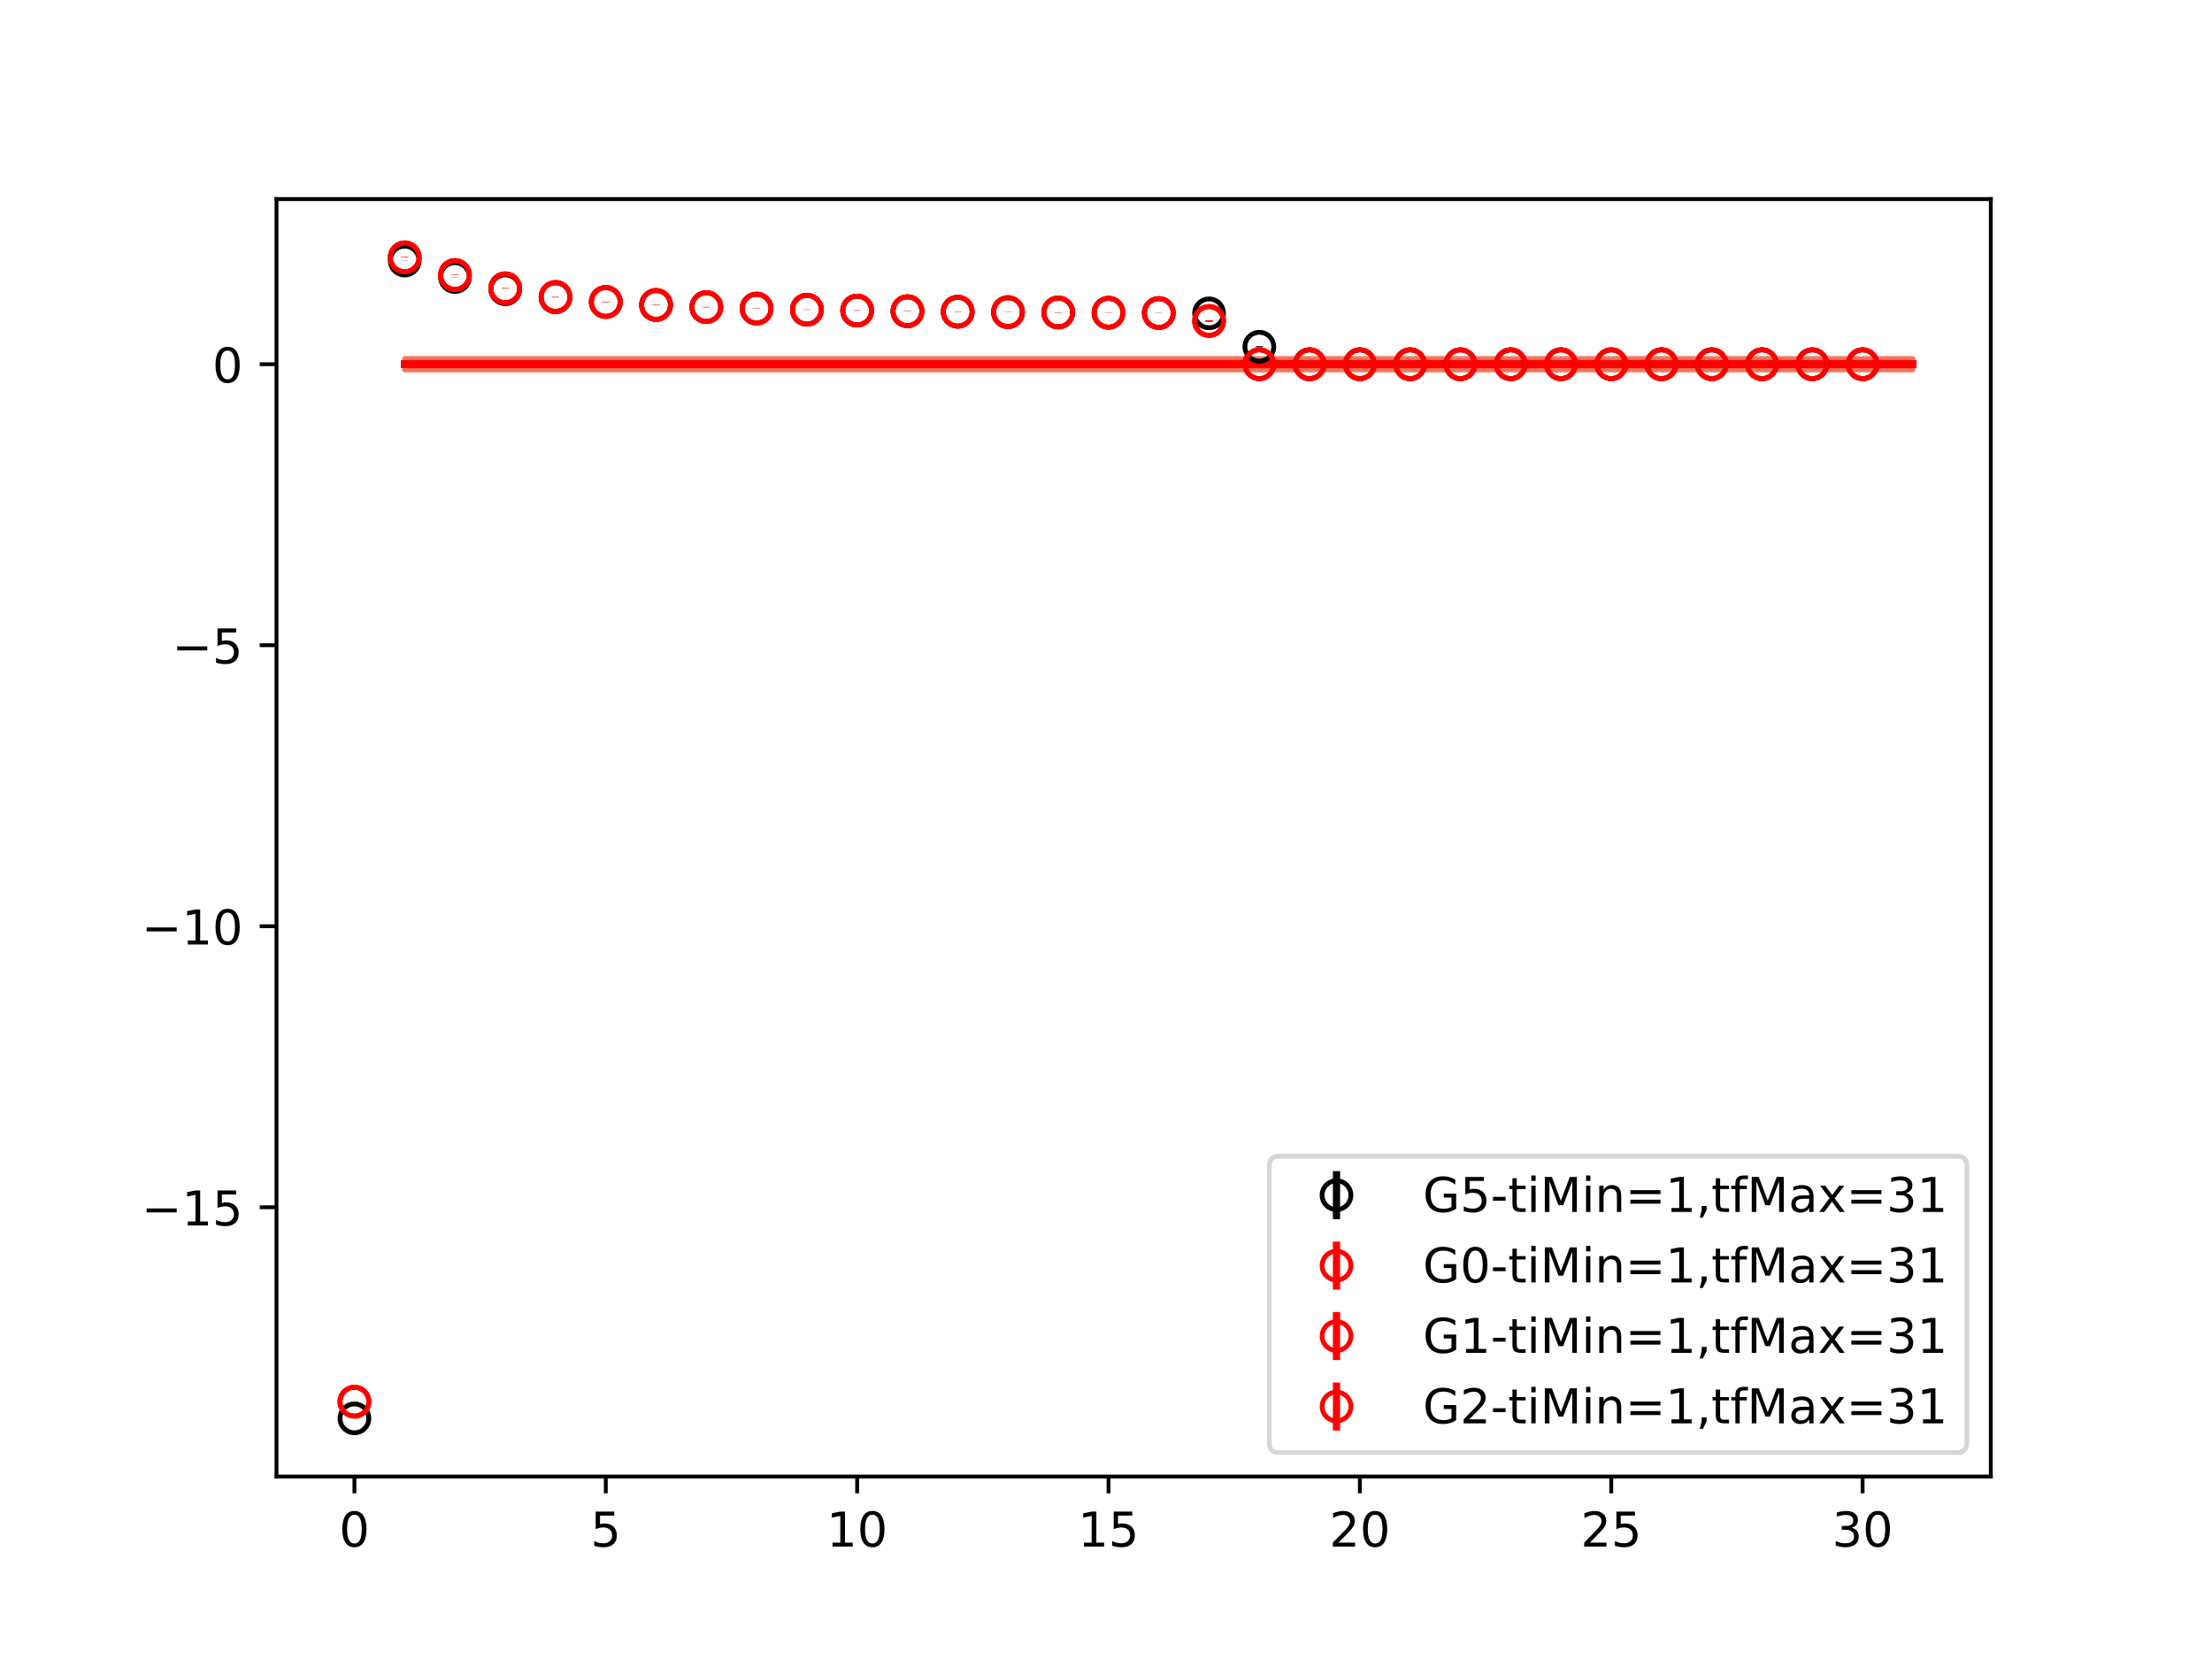 <?xml version="1.0" encoding="utf-8" standalone="no"?>
<!DOCTYPE svg PUBLIC "-//W3C//DTD SVG 1.1//EN"
  "http://www.w3.org/Graphics/SVG/1.1/DTD/svg11.dtd">
<!-- Created with matplotlib (https://matplotlib.org/) -->
<svg height="345.6pt" version="1.1" viewBox="0 0 460.8 345.6" width="460.8pt" xmlns="http://www.w3.org/2000/svg" xmlns:xlink="http://www.w3.org/1999/xlink">
 <defs>
  <style type="text/css">
*{stroke-linecap:butt;stroke-linejoin:round;}
  </style>
 </defs>
 <g id="figure_1">
  <g id="patch_1">
   <path d="M 0 345.6 
L 460.8 345.6 
L 460.8 0 
L 0 0 
z
" style="fill:#ffffff;"/>
  </g>
  <g id="axes_1">
   <g id="patch_2">
    <path d="M 57.6 307.584 
L 414.72 307.584 
L 414.72 41.472 
L 57.6 41.472 
z
" style="fill:#ffffff;"/>
   </g>
   <g id="PolyCollection_1">
    <defs>
     <path d="M 84.305 -270.898 
L 84.305 -268.556 
L 94.778 -268.556 
L 105.251 -268.556 
L 115.724 -268.556 
L 126.196 -268.556 
L 136.669 -268.556 
L 147.142 -268.556 
L 157.615 -268.556 
L 168.087 -268.556 
L 178.56 -268.556 
L 189.033 -268.556 
L 199.505 -268.556 
L 209.978 -268.556 
L 220.451 -268.556 
L 230.924 -268.556 
L 241.396 -268.556 
L 251.869 -268.556 
L 262.342 -268.556 
L 272.815 -268.556 
L 283.287 -268.556 
L 293.76 -268.556 
L 304.233 -268.556 
L 314.705 -268.556 
L 325.178 -268.556 
L 335.651 -268.556 
L 346.124 -268.556 
L 356.596 -268.556 
L 367.069 -268.556 
L 377.542 -268.556 
L 388.015 -268.556 
L 398.487 -268.556 
L 398.487 -270.898 
L 398.487 -270.898 
L 388.015 -270.898 
L 377.542 -270.898 
L 367.069 -270.898 
L 356.596 -270.898 
L 346.124 -270.898 
L 335.651 -270.898 
L 325.178 -270.898 
L 314.705 -270.898 
L 304.233 -270.898 
L 293.76 -270.898 
L 283.287 -270.898 
L 272.815 -270.898 
L 262.342 -270.898 
L 251.869 -270.898 
L 241.396 -270.898 
L 230.924 -270.898 
L 220.451 -270.898 
L 209.978 -270.898 
L 199.505 -270.898 
L 189.033 -270.898 
L 178.56 -270.898 
L 168.087 -270.898 
L 157.615 -270.898 
L 147.142 -270.898 
L 136.669 -270.898 
L 126.196 -270.898 
L 115.724 -270.898 
L 105.251 -270.898 
L 94.778 -270.898 
L 84.305 -270.898 
z
" id="m2105cffb27" style="stroke:#808080;stroke-opacity:0.4;"/>
    </defs>
    <g clip-path="url(#pfa78350a06)">
     <use style="fill:#808080;fill-opacity:0.4;stroke:#808080;stroke-opacity:0.4;" x="0" xlink:href="#m2105cffb27" y="345.6"/>
    </g>
   </g>
   <g id="PolyCollection_2">
    <defs>
     <path d="M 84.305 -270.898 
L 84.305 -268.556 
L 94.778 -268.556 
L 105.251 -268.556 
L 115.724 -268.556 
L 126.196 -268.556 
L 136.669 -268.556 
L 147.142 -268.556 
L 157.615 -268.556 
L 168.087 -268.556 
L 178.56 -268.556 
L 189.033 -268.556 
L 199.505 -268.556 
L 209.978 -268.556 
L 220.451 -268.556 
L 230.924 -268.556 
L 241.396 -268.556 
L 251.869 -268.556 
L 262.342 -268.556 
L 272.815 -268.556 
L 283.287 -268.556 
L 293.76 -268.556 
L 304.233 -268.556 
L 314.705 -268.556 
L 325.178 -268.556 
L 335.651 -268.556 
L 346.124 -268.556 
L 356.596 -268.556 
L 367.069 -268.556 
L 377.542 -268.556 
L 388.015 -268.556 
L 398.487 -268.556 
L 398.487 -270.898 
L 398.487 -270.898 
L 388.015 -270.898 
L 377.542 -270.898 
L 367.069 -270.898 
L 356.596 -270.898 
L 346.124 -270.898 
L 335.651 -270.898 
L 325.178 -270.898 
L 314.705 -270.898 
L 304.233 -270.898 
L 293.76 -270.898 
L 283.287 -270.898 
L 272.815 -270.898 
L 262.342 -270.898 
L 251.869 -270.898 
L 241.396 -270.898 
L 230.924 -270.898 
L 220.451 -270.898 
L 209.978 -270.898 
L 199.505 -270.898 
L 189.033 -270.898 
L 178.56 -270.898 
L 168.087 -270.898 
L 157.615 -270.898 
L 147.142 -270.898 
L 136.669 -270.898 
L 126.196 -270.898 
L 115.724 -270.898 
L 105.251 -270.898 
L 94.778 -270.898 
L 84.305 -270.898 
z
" id="m01cc92802b" style="stroke:#ff6347;stroke-opacity:0.4;"/>
    </defs>
    <g clip-path="url(#pfa78350a06)">
     <use style="fill:#ff6347;fill-opacity:0.4;stroke:#ff6347;stroke-opacity:0.4;" x="0" xlink:href="#m01cc92802b" y="345.6"/>
    </g>
   </g>
   <g id="PolyCollection_3">
    <g clip-path="url(#pfa78350a06)">
     <use style="fill:#ff6347;fill-opacity:0.4;stroke:#ff6347;stroke-opacity:0.4;" x="0" xlink:href="#m01cc92802b" y="345.6"/>
    </g>
   </g>
   <g id="PolyCollection_4">
    <g clip-path="url(#pfa78350a06)">
     <use style="fill:#ff6347;fill-opacity:0.4;stroke:#ff6347;stroke-opacity:0.4;" x="0" xlink:href="#m01cc92802b" y="345.6"/>
    </g>
   </g>
   <g id="matplotlib.axis_1">
    <g id="xtick_1">
     <g id="line2d_1">
      <defs>
       <path d="M 0 0 
L 0 3.5 
" id="m25d0d94424" style="stroke:#000000;stroke-width:0.8;"/>
      </defs>
      <g>
       <use style="stroke:#000000;stroke-width:0.8;" x="73.833" xlink:href="#m25d0d94424" y="307.584"/>
      </g>
     </g>
     <g id="text_1">
      <!-- 0 -->
      <defs>
       <path d="M 31.781 66.406 
Q 24.172 66.406 20.328 58.906 
Q 16.5 51.422 16.5 36.375 
Q 16.5 21.391 20.328 13.891 
Q 24.172 6.391 31.781 6.391 
Q 39.453 6.391 43.281 13.891 
Q 47.125 21.391 47.125 36.375 
Q 47.125 51.422 43.281 58.906 
Q 39.453 66.406 31.781 66.406 
z
M 31.781 74.219 
Q 44.047 74.219 50.516 64.516 
Q 56.984 54.828 56.984 36.375 
Q 56.984 17.969 50.516 8.266 
Q 44.047 -1.422 31.781 -1.422 
Q 19.531 -1.422 13.062 8.266 
Q 6.594 17.969 6.594 36.375 
Q 6.594 54.828 13.062 64.516 
Q 19.531 74.219 31.781 74.219 
z
" id="DejaVuSans-48"/>
      </defs>
      <g transform="translate(70.651 322.182)scale(0.1 -0.1)">
       <use xlink:href="#DejaVuSans-48"/>
      </g>
     </g>
    </g>
    <g id="xtick_2">
     <g id="line2d_2">
      <g>
       <use style="stroke:#000000;stroke-width:0.8;" x="126.196" xlink:href="#m25d0d94424" y="307.584"/>
      </g>
     </g>
     <g id="text_2">
      <!-- 5 -->
      <defs>
       <path d="M 10.797 72.906 
L 49.516 72.906 
L 49.516 64.594 
L 19.828 64.594 
L 19.828 46.734 
Q 21.969 47.469 24.109 47.828 
Q 26.266 48.188 28.422 48.188 
Q 40.625 48.188 47.75 41.5 
Q 54.891 34.812 54.891 23.391 
Q 54.891 11.625 47.562 5.094 
Q 40.234 -1.422 26.906 -1.422 
Q 22.312 -1.422 17.547 -0.641 
Q 12.797 0.141 7.719 1.703 
L 7.719 11.625 
Q 12.109 9.234 16.797 8.062 
Q 21.484 6.891 26.703 6.891 
Q 35.156 6.891 40.078 11.328 
Q 45.016 15.766 45.016 23.391 
Q 45.016 31 40.078 35.438 
Q 35.156 39.891 26.703 39.891 
Q 22.75 39.891 18.812 39.016 
Q 14.891 38.141 10.797 36.281 
z
" id="DejaVuSans-53"/>
      </defs>
      <g transform="translate(123.015 322.182)scale(0.1 -0.1)">
       <use xlink:href="#DejaVuSans-53"/>
      </g>
     </g>
    </g>
    <g id="xtick_3">
     <g id="line2d_3">
      <g>
       <use style="stroke:#000000;stroke-width:0.8;" x="178.56" xlink:href="#m25d0d94424" y="307.584"/>
      </g>
     </g>
     <g id="text_3">
      <!-- 10 -->
      <defs>
       <path d="M 12.406 8.297 
L 28.516 8.297 
L 28.516 63.922 
L 10.984 60.406 
L 10.984 69.391 
L 28.422 72.906 
L 38.281 72.906 
L 38.281 8.297 
L 54.391 8.297 
L 54.391 0 
L 12.406 0 
z
" id="DejaVuSans-49"/>
      </defs>
      <g transform="translate(172.197 322.182)scale(0.1 -0.1)">
       <use xlink:href="#DejaVuSans-49"/>
       <use x="63.623" xlink:href="#DejaVuSans-48"/>
      </g>
     </g>
    </g>
    <g id="xtick_4">
     <g id="line2d_4">
      <g>
       <use style="stroke:#000000;stroke-width:0.8;" x="230.924" xlink:href="#m25d0d94424" y="307.584"/>
      </g>
     </g>
     <g id="text_4">
      <!-- 15 -->
      <g transform="translate(224.561 322.182)scale(0.1 -0.1)">
       <use xlink:href="#DejaVuSans-49"/>
       <use x="63.623" xlink:href="#DejaVuSans-53"/>
      </g>
     </g>
    </g>
    <g id="xtick_5">
     <g id="line2d_5">
      <g>
       <use style="stroke:#000000;stroke-width:0.8;" x="283.287" xlink:href="#m25d0d94424" y="307.584"/>
      </g>
     </g>
     <g id="text_5">
      <!-- 20 -->
      <defs>
       <path d="M 19.188 8.297 
L 53.609 8.297 
L 53.609 0 
L 7.328 0 
L 7.328 8.297 
Q 12.938 14.109 22.625 23.891 
Q 32.328 33.688 34.812 36.531 
Q 39.547 41.844 41.422 45.531 
Q 43.312 49.219 43.312 52.781 
Q 43.312 58.594 39.234 62.25 
Q 35.156 65.922 28.609 65.922 
Q 23.969 65.922 18.812 64.312 
Q 13.672 62.703 7.812 59.422 
L 7.812 69.391 
Q 13.766 71.781 18.938 73 
Q 24.125 74.219 28.422 74.219 
Q 39.75 74.219 46.484 68.547 
Q 53.219 62.891 53.219 53.422 
Q 53.219 48.922 51.531 44.891 
Q 49.859 40.875 45.406 35.406 
Q 44.188 33.984 37.641 27.219 
Q 31.109 20.453 19.188 8.297 
z
" id="DejaVuSans-50"/>
      </defs>
      <g transform="translate(276.925 322.182)scale(0.1 -0.1)">
       <use xlink:href="#DejaVuSans-50"/>
       <use x="63.623" xlink:href="#DejaVuSans-48"/>
      </g>
     </g>
    </g>
    <g id="xtick_6">
     <g id="line2d_6">
      <g>
       <use style="stroke:#000000;stroke-width:0.8;" x="335.651" xlink:href="#m25d0d94424" y="307.584"/>
      </g>
     </g>
     <g id="text_6">
      <!-- 25 -->
      <g transform="translate(329.288 322.182)scale(0.1 -0.1)">
       <use xlink:href="#DejaVuSans-50"/>
       <use x="63.623" xlink:href="#DejaVuSans-53"/>
      </g>
     </g>
    </g>
    <g id="xtick_7">
     <g id="line2d_7">
      <g>
       <use style="stroke:#000000;stroke-width:0.8;" x="388.015" xlink:href="#m25d0d94424" y="307.584"/>
      </g>
     </g>
     <g id="text_7">
      <!-- 30 -->
      <defs>
       <path d="M 40.578 39.312 
Q 47.656 37.797 51.625 33 
Q 55.609 28.219 55.609 21.188 
Q 55.609 10.406 48.188 4.484 
Q 40.766 -1.422 27.094 -1.422 
Q 22.516 -1.422 17.656 -0.516 
Q 12.797 0.391 7.625 2.203 
L 7.625 11.719 
Q 11.719 9.328 16.594 8.109 
Q 21.484 6.891 26.812 6.891 
Q 36.078 6.891 40.938 10.547 
Q 45.797 14.203 45.797 21.188 
Q 45.797 27.641 41.281 31.266 
Q 36.766 34.906 28.719 34.906 
L 20.219 34.906 
L 20.219 43.016 
L 29.109 43.016 
Q 36.375 43.016 40.234 45.922 
Q 44.094 48.828 44.094 54.297 
Q 44.094 59.906 40.109 62.906 
Q 36.141 65.922 28.719 65.922 
Q 24.656 65.922 20.016 65.031 
Q 15.375 64.156 9.812 62.312 
L 9.812 71.094 
Q 15.438 72.656 20.344 73.438 
Q 25.25 74.219 29.594 74.219 
Q 40.828 74.219 47.359 69.109 
Q 53.906 64.016 53.906 55.328 
Q 53.906 49.266 50.438 45.094 
Q 46.969 40.922 40.578 39.312 
z
" id="DejaVuSans-51"/>
      </defs>
      <g transform="translate(381.652 322.182)scale(0.1 -0.1)">
       <use xlink:href="#DejaVuSans-51"/>
       <use x="63.623" xlink:href="#DejaVuSans-48"/>
      </g>
     </g>
    </g>
   </g>
   <g id="matplotlib.axis_2">
    <g id="ytick_1">
     <g id="line2d_8">
      <defs>
       <path d="M 0 0 
L -3.5 0 
" id="m83be16175c" style="stroke:#000000;stroke-width:0.8;"/>
      </defs>
      <g>
       <use style="stroke:#000000;stroke-width:0.8;" x="57.6" xlink:href="#m83be16175c" y="251.488"/>
      </g>
     </g>
     <g id="text_8">
      <!-- −15 -->
      <defs>
       <path d="M 10.594 35.5 
L 73.188 35.5 
L 73.188 27.203 
L 10.594 27.203 
z
" id="DejaVuSans-8722"/>
      </defs>
      <g transform="translate(29.495 255.287)scale(0.1 -0.1)">
       <use xlink:href="#DejaVuSans-8722"/>
       <use x="83.789" xlink:href="#DejaVuSans-49"/>
       <use x="147.412" xlink:href="#DejaVuSans-53"/>
      </g>
     </g>
    </g>
    <g id="ytick_2">
     <g id="line2d_9">
      <g>
       <use style="stroke:#000000;stroke-width:0.8;" x="57.6" xlink:href="#m83be16175c" y="192.95"/>
      </g>
     </g>
     <g id="text_9">
      <!-- −10 -->
      <g transform="translate(29.495 196.749)scale(0.1 -0.1)">
       <use xlink:href="#DejaVuSans-8722"/>
       <use x="83.789" xlink:href="#DejaVuSans-49"/>
       <use x="147.412" xlink:href="#DejaVuSans-48"/>
      </g>
     </g>
    </g>
    <g id="ytick_3">
     <g id="line2d_10">
      <g>
       <use style="stroke:#000000;stroke-width:0.8;" x="57.6" xlink:href="#m83be16175c" y="134.411"/>
      </g>
     </g>
     <g id="text_10">
      <!-- −5 -->
      <g transform="translate(35.858 138.21)scale(0.1 -0.1)">
       <use xlink:href="#DejaVuSans-8722"/>
       <use x="83.789" xlink:href="#DejaVuSans-53"/>
      </g>
     </g>
    </g>
    <g id="ytick_4">
     <g id="line2d_11">
      <g>
       <use style="stroke:#000000;stroke-width:0.8;" x="57.6" xlink:href="#m83be16175c" y="75.873"/>
      </g>
     </g>
     <g id="text_11">
      <!-- 0 -->
      <g transform="translate(44.237 79.672)scale(0.1 -0.1)">
       <use xlink:href="#DejaVuSans-48"/>
      </g>
     </g>
    </g>
   </g>
   <g id="LineCollection_1">
    <path clip-path="url(#pfa78350a06)" d="M 73.833 295.488 
L 73.833 295.459 
" style="fill:none;stroke:#000000;stroke-width:1.5;"/>
    <path clip-path="url(#pfa78350a06)" d="M 84.305 54.304 
L 84.305 54.261 
" style="fill:none;stroke:#000000;stroke-width:1.5;"/>
    <path clip-path="url(#pfa78350a06)" d="M 94.778 57.732 
L 94.778 57.693 
" style="fill:none;stroke:#000000;stroke-width:1.5;"/>
    <path clip-path="url(#pfa78350a06)" d="M 105.251 60.278 
L 105.251 60.244 
" style="fill:none;stroke:#000000;stroke-width:1.5;"/>
    <path clip-path="url(#pfa78350a06)" d="M 115.724 61.955 
L 115.724 61.924 
" style="fill:none;stroke:#000000;stroke-width:1.5;"/>
    <path clip-path="url(#pfa78350a06)" d="M 126.196 62.947 
L 126.196 62.919 
" style="fill:none;stroke:#000000;stroke-width:1.5;"/>
    <path clip-path="url(#pfa78350a06)" d="M 136.669 63.562 
L 136.669 63.535 
" style="fill:none;stroke:#000000;stroke-width:1.5;"/>
    <path clip-path="url(#pfa78350a06)" d="M 147.142 64.006 
L 147.142 63.979 
" style="fill:none;stroke:#000000;stroke-width:1.5;"/>
    <path clip-path="url(#pfa78350a06)" d="M 157.615 64.317 
L 157.615 64.295 
" style="fill:none;stroke:#000000;stroke-width:1.5;"/>
    <path clip-path="url(#pfa78350a06)" d="M 168.087 64.546 
L 168.087 64.527 
" style="fill:none;stroke:#000000;stroke-width:1.5;"/>
    <path clip-path="url(#pfa78350a06)" d="M 178.56 64.727 
L 178.56 64.707 
" style="fill:none;stroke:#000000;stroke-width:1.5;"/>
    <path clip-path="url(#pfa78350a06)" d="M 189.033 64.865 
L 189.033 64.845 
" style="fill:none;stroke:#000000;stroke-width:1.5;"/>
    <path clip-path="url(#pfa78350a06)" d="M 199.505 64.965 
L 199.505 64.945 
" style="fill:none;stroke:#000000;stroke-width:1.5;"/>
    <path clip-path="url(#pfa78350a06)" d="M 209.978 65.051 
L 209.978 65.032 
" style="fill:none;stroke:#000000;stroke-width:1.5;"/>
    <path clip-path="url(#pfa78350a06)" d="M 220.451 65.126 
L 220.451 65.107 
" style="fill:none;stroke:#000000;stroke-width:1.5;"/>
    <path clip-path="url(#pfa78350a06)" d="M 230.924 65.18 
L 230.924 65.163 
" style="fill:none;stroke:#000000;stroke-width:1.5;"/>
    <path clip-path="url(#pfa78350a06)" d="M 241.396 65.24 
L 241.396 65.223 
" style="fill:none;stroke:#000000;stroke-width:1.5;"/>
    <path clip-path="url(#pfa78350a06)" d="M 251.869 65.287 
L 251.869 65.269 
" style="fill:none;stroke:#000000;stroke-width:1.5;"/>
    <path clip-path="url(#pfa78350a06)" d="M 262.342 72.337 
L 262.342 72.123 
" style="fill:none;stroke:#000000;stroke-width:1.5;"/>
    <path clip-path="url(#pfa78350a06)" d="M 272.815 75.873 
L 272.815 75.873 
" style="fill:none;stroke:#000000;stroke-width:1.5;"/>
    <path clip-path="url(#pfa78350a06)" d="M 283.287 75.873 
L 283.287 75.873 
" style="fill:none;stroke:#000000;stroke-width:1.5;"/>
    <path clip-path="url(#pfa78350a06)" d="M 293.76 75.873 
L 293.76 75.873 
" style="fill:none;stroke:#000000;stroke-width:1.5;"/>
    <path clip-path="url(#pfa78350a06)" d="M 304.233 75.873 
L 304.233 75.873 
" style="fill:none;stroke:#000000;stroke-width:1.5;"/>
    <path clip-path="url(#pfa78350a06)" d="M 314.705 75.873 
L 314.705 75.873 
" style="fill:none;stroke:#000000;stroke-width:1.5;"/>
    <path clip-path="url(#pfa78350a06)" d="M 325.178 75.873 
L 325.178 75.873 
" style="fill:none;stroke:#000000;stroke-width:1.5;"/>
    <path clip-path="url(#pfa78350a06)" d="M 335.651 75.873 
L 335.651 75.873 
" style="fill:none;stroke:#000000;stroke-width:1.5;"/>
    <path clip-path="url(#pfa78350a06)" d="M 346.124 75.873 
L 346.124 75.873 
" style="fill:none;stroke:#000000;stroke-width:1.5;"/>
    <path clip-path="url(#pfa78350a06)" d="M 356.596 75.873 
L 356.596 75.873 
" style="fill:none;stroke:#000000;stroke-width:1.5;"/>
    <path clip-path="url(#pfa78350a06)" d="M 367.069 75.873 
L 367.069 75.873 
" style="fill:none;stroke:#000000;stroke-width:1.5;"/>
    <path clip-path="url(#pfa78350a06)" d="M 377.542 75.873 
L 377.542 75.873 
" style="fill:none;stroke:#000000;stroke-width:1.5;"/>
    <path clip-path="url(#pfa78350a06)" d="M 388.015 75.873 
L 388.015 75.873 
" style="fill:none;stroke:#000000;stroke-width:1.5;"/>
   </g>
   <g id="LineCollection_2">
    <path clip-path="url(#pfa78350a06)" d="M 73.833 292.007 
L 73.833 291.977 
" style="fill:none;stroke:#ff0000;stroke-width:1.5;"/>
    <path clip-path="url(#pfa78350a06)" d="M 84.305 53.622 
L 84.305 53.568 
" style="fill:none;stroke:#ff0000;stroke-width:1.5;"/>
    <path clip-path="url(#pfa78350a06)" d="M 94.778 57.307 
L 94.778 57.258 
" style="fill:none;stroke:#ff0000;stroke-width:1.5;"/>
    <path clip-path="url(#pfa78350a06)" d="M 105.251 60.07 
L 105.251 60.027 
" style="fill:none;stroke:#ff0000;stroke-width:1.5;"/>
    <path clip-path="url(#pfa78350a06)" d="M 115.724 61.871 
L 115.724 61.832 
" style="fill:none;stroke:#ff0000;stroke-width:1.5;"/>
    <path clip-path="url(#pfa78350a06)" d="M 126.196 62.911 
L 126.196 62.877 
" style="fill:none;stroke:#ff0000;stroke-width:1.5;"/>
    <path clip-path="url(#pfa78350a06)" d="M 136.669 63.527 
L 136.669 63.498 
" style="fill:none;stroke:#ff0000;stroke-width:1.5;"/>
    <path clip-path="url(#pfa78350a06)" d="M 147.142 63.982 
L 147.142 63.95 
" style="fill:none;stroke:#ff0000;stroke-width:1.5;"/>
    <path clip-path="url(#pfa78350a06)" d="M 157.615 64.291 
L 157.615 64.267 
" style="fill:none;stroke:#ff0000;stroke-width:1.5;"/>
    <path clip-path="url(#pfa78350a06)" d="M 168.087 64.517 
L 168.087 64.496 
" style="fill:none;stroke:#ff0000;stroke-width:1.5;"/>
    <path clip-path="url(#pfa78350a06)" d="M 178.56 64.697 
L 178.56 64.674 
" style="fill:none;stroke:#ff0000;stroke-width:1.5;"/>
    <path clip-path="url(#pfa78350a06)" d="M 189.033 64.839 
L 189.033 64.815 
" style="fill:none;stroke:#ff0000;stroke-width:1.5;"/>
    <path clip-path="url(#pfa78350a06)" d="M 199.505 64.936 
L 199.505 64.914 
" style="fill:none;stroke:#ff0000;stroke-width:1.5;"/>
    <path clip-path="url(#pfa78350a06)" d="M 209.978 65.021 
L 209.978 65 
" style="fill:none;stroke:#ff0000;stroke-width:1.5;"/>
    <path clip-path="url(#pfa78350a06)" d="M 220.451 65.098 
L 220.451 65.077 
" style="fill:none;stroke:#ff0000;stroke-width:1.5;"/>
    <path clip-path="url(#pfa78350a06)" d="M 230.924 65.153 
L 230.924 65.133 
" style="fill:none;stroke:#ff0000;stroke-width:1.5;"/>
    <path clip-path="url(#pfa78350a06)" d="M 241.396 65.218 
L 241.396 65.198 
" style="fill:none;stroke:#ff0000;stroke-width:1.5;"/>
    <path clip-path="url(#pfa78350a06)" d="M 251.869 67.016 
L 251.869 66.773 
" style="fill:none;stroke:#ff0000;stroke-width:1.5;"/>
    <path clip-path="url(#pfa78350a06)" d="M 262.342 75.873 
L 262.342 75.873 
" style="fill:none;stroke:#ff0000;stroke-width:1.5;"/>
    <path clip-path="url(#pfa78350a06)" d="M 272.815 75.873 
L 272.815 75.873 
" style="fill:none;stroke:#ff0000;stroke-width:1.5;"/>
    <path clip-path="url(#pfa78350a06)" d="M 283.287 75.873 
L 283.287 75.873 
" style="fill:none;stroke:#ff0000;stroke-width:1.5;"/>
    <path clip-path="url(#pfa78350a06)" d="M 293.76 75.873 
L 293.76 75.873 
" style="fill:none;stroke:#ff0000;stroke-width:1.5;"/>
    <path clip-path="url(#pfa78350a06)" d="M 304.233 75.873 
L 304.233 75.873 
" style="fill:none;stroke:#ff0000;stroke-width:1.5;"/>
    <path clip-path="url(#pfa78350a06)" d="M 314.705 75.873 
L 314.705 75.873 
" style="fill:none;stroke:#ff0000;stroke-width:1.5;"/>
    <path clip-path="url(#pfa78350a06)" d="M 325.178 75.873 
L 325.178 75.873 
" style="fill:none;stroke:#ff0000;stroke-width:1.5;"/>
    <path clip-path="url(#pfa78350a06)" d="M 335.651 75.873 
L 335.651 75.873 
" style="fill:none;stroke:#ff0000;stroke-width:1.5;"/>
    <path clip-path="url(#pfa78350a06)" d="M 346.124 75.873 
L 346.124 75.873 
" style="fill:none;stroke:#ff0000;stroke-width:1.5;"/>
    <path clip-path="url(#pfa78350a06)" d="M 356.596 75.873 
L 356.596 75.873 
" style="fill:none;stroke:#ff0000;stroke-width:1.5;"/>
    <path clip-path="url(#pfa78350a06)" d="M 367.069 75.873 
L 367.069 75.873 
" style="fill:none;stroke:#ff0000;stroke-width:1.5;"/>
    <path clip-path="url(#pfa78350a06)" d="M 377.542 75.873 
L 377.542 75.873 
" style="fill:none;stroke:#ff0000;stroke-width:1.5;"/>
    <path clip-path="url(#pfa78350a06)" d="M 388.015 75.873 
L 388.015 75.873 
" style="fill:none;stroke:#ff0000;stroke-width:1.5;"/>
   </g>
   <g id="LineCollection_3">
    <path clip-path="url(#pfa78350a06)" d="M 73.833 292.01 
L 73.833 291.981 
" style="fill:none;stroke:#ff0000;stroke-width:1.5;"/>
    <path clip-path="url(#pfa78350a06)" d="M 84.305 53.637 
L 84.305 53.587 
" style="fill:none;stroke:#ff0000;stroke-width:1.5;"/>
    <path clip-path="url(#pfa78350a06)" d="M 94.778 57.298 
L 94.778 57.249 
" style="fill:none;stroke:#ff0000;stroke-width:1.5;"/>
    <path clip-path="url(#pfa78350a06)" d="M 105.251 60.085 
L 105.251 60.041 
" style="fill:none;stroke:#ff0000;stroke-width:1.5;"/>
    <path clip-path="url(#pfa78350a06)" d="M 115.724 61.881 
L 115.724 61.842 
" style="fill:none;stroke:#ff0000;stroke-width:1.5;"/>
    <path clip-path="url(#pfa78350a06)" d="M 126.196 62.921 
L 126.196 62.888 
" style="fill:none;stroke:#ff0000;stroke-width:1.5;"/>
    <path clip-path="url(#pfa78350a06)" d="M 136.669 63.543 
L 136.669 63.512 
" style="fill:none;stroke:#ff0000;stroke-width:1.5;"/>
    <path clip-path="url(#pfa78350a06)" d="M 147.142 63.981 
L 147.142 63.949 
" style="fill:none;stroke:#ff0000;stroke-width:1.5;"/>
    <path clip-path="url(#pfa78350a06)" d="M 157.615 64.289 
L 157.615 64.265 
" style="fill:none;stroke:#ff0000;stroke-width:1.5;"/>
    <path clip-path="url(#pfa78350a06)" d="M 168.087 64.515 
L 168.087 64.494 
" style="fill:none;stroke:#ff0000;stroke-width:1.5;"/>
    <path clip-path="url(#pfa78350a06)" d="M 178.56 64.697 
L 178.56 64.674 
" style="fill:none;stroke:#ff0000;stroke-width:1.5;"/>
    <path clip-path="url(#pfa78350a06)" d="M 189.033 64.832 
L 189.033 64.81 
" style="fill:none;stroke:#ff0000;stroke-width:1.5;"/>
    <path clip-path="url(#pfa78350a06)" d="M 199.505 64.934 
L 199.505 64.913 
" style="fill:none;stroke:#ff0000;stroke-width:1.5;"/>
    <path clip-path="url(#pfa78350a06)" d="M 209.978 65.022 
L 209.978 65.001 
" style="fill:none;stroke:#ff0000;stroke-width:1.5;"/>
    <path clip-path="url(#pfa78350a06)" d="M 220.451 65.1 
L 220.451 65.079 
" style="fill:none;stroke:#ff0000;stroke-width:1.5;"/>
    <path clip-path="url(#pfa78350a06)" d="M 230.924 65.151 
L 230.924 65.131 
" style="fill:none;stroke:#ff0000;stroke-width:1.5;"/>
    <path clip-path="url(#pfa78350a06)" d="M 241.396 65.213 
L 241.396 65.195 
" style="fill:none;stroke:#ff0000;stroke-width:1.5;"/>
    <path clip-path="url(#pfa78350a06)" d="M 251.869 66.968 
L 251.869 66.731 
" style="fill:none;stroke:#ff0000;stroke-width:1.5;"/>
    <path clip-path="url(#pfa78350a06)" d="M 262.342 75.873 
L 262.342 75.873 
" style="fill:none;stroke:#ff0000;stroke-width:1.5;"/>
    <path clip-path="url(#pfa78350a06)" d="M 272.815 75.873 
L 272.815 75.873 
" style="fill:none;stroke:#ff0000;stroke-width:1.5;"/>
    <path clip-path="url(#pfa78350a06)" d="M 283.287 75.873 
L 283.287 75.873 
" style="fill:none;stroke:#ff0000;stroke-width:1.5;"/>
    <path clip-path="url(#pfa78350a06)" d="M 293.76 75.873 
L 293.76 75.873 
" style="fill:none;stroke:#ff0000;stroke-width:1.5;"/>
    <path clip-path="url(#pfa78350a06)" d="M 304.233 75.873 
L 304.233 75.873 
" style="fill:none;stroke:#ff0000;stroke-width:1.5;"/>
    <path clip-path="url(#pfa78350a06)" d="M 314.705 75.873 
L 314.705 75.873 
" style="fill:none;stroke:#ff0000;stroke-width:1.5;"/>
    <path clip-path="url(#pfa78350a06)" d="M 325.178 75.873 
L 325.178 75.873 
" style="fill:none;stroke:#ff0000;stroke-width:1.5;"/>
    <path clip-path="url(#pfa78350a06)" d="M 335.651 75.873 
L 335.651 75.873 
" style="fill:none;stroke:#ff0000;stroke-width:1.5;"/>
    <path clip-path="url(#pfa78350a06)" d="M 346.124 75.873 
L 346.124 75.873 
" style="fill:none;stroke:#ff0000;stroke-width:1.5;"/>
    <path clip-path="url(#pfa78350a06)" d="M 356.596 75.873 
L 356.596 75.873 
" style="fill:none;stroke:#ff0000;stroke-width:1.5;"/>
    <path clip-path="url(#pfa78350a06)" d="M 367.069 75.873 
L 367.069 75.873 
" style="fill:none;stroke:#ff0000;stroke-width:1.5;"/>
    <path clip-path="url(#pfa78350a06)" d="M 377.542 75.873 
L 377.542 75.873 
" style="fill:none;stroke:#ff0000;stroke-width:1.5;"/>
    <path clip-path="url(#pfa78350a06)" d="M 388.015 75.873 
L 388.015 75.873 
" style="fill:none;stroke:#ff0000;stroke-width:1.5;"/>
   </g>
   <g id="LineCollection_4">
    <path clip-path="url(#pfa78350a06)" d="M 73.833 292.012 
L 73.833 291.983 
" style="fill:none;stroke:#ff0000;stroke-width:1.5;"/>
    <path clip-path="url(#pfa78350a06)" d="M 84.305 53.619 
L 84.305 53.569 
" style="fill:none;stroke:#ff0000;stroke-width:1.5;"/>
    <path clip-path="url(#pfa78350a06)" d="M 94.778 57.309 
L 94.778 57.259 
" style="fill:none;stroke:#ff0000;stroke-width:1.5;"/>
    <path clip-path="url(#pfa78350a06)" d="M 105.251 60.065 
L 105.251 60.025 
" style="fill:none;stroke:#ff0000;stroke-width:1.5;"/>
    <path clip-path="url(#pfa78350a06)" d="M 115.724 61.871 
L 115.724 61.833 
" style="fill:none;stroke:#ff0000;stroke-width:1.5;"/>
    <path clip-path="url(#pfa78350a06)" d="M 126.196 62.916 
L 126.196 62.881 
" style="fill:none;stroke:#ff0000;stroke-width:1.5;"/>
    <path clip-path="url(#pfa78350a06)" d="M 136.669 63.535 
L 136.669 63.502 
" style="fill:none;stroke:#ff0000;stroke-width:1.5;"/>
    <path clip-path="url(#pfa78350a06)" d="M 147.142 63.981 
L 147.142 63.949 
" style="fill:none;stroke:#ff0000;stroke-width:1.5;"/>
    <path clip-path="url(#pfa78350a06)" d="M 157.615 64.299 
L 157.615 64.274 
" style="fill:none;stroke:#ff0000;stroke-width:1.5;"/>
    <path clip-path="url(#pfa78350a06)" d="M 168.087 64.522 
L 168.087 64.501 
" style="fill:none;stroke:#ff0000;stroke-width:1.5;"/>
    <path clip-path="url(#pfa78350a06)" d="M 178.56 64.703 
L 178.56 64.681 
" style="fill:none;stroke:#ff0000;stroke-width:1.5;"/>
    <path clip-path="url(#pfa78350a06)" d="M 189.033 64.841 
L 189.033 64.818 
" style="fill:none;stroke:#ff0000;stroke-width:1.5;"/>
    <path clip-path="url(#pfa78350a06)" d="M 199.505 64.941 
L 199.505 64.92 
" style="fill:none;stroke:#ff0000;stroke-width:1.5;"/>
    <path clip-path="url(#pfa78350a06)" d="M 209.978 65.03 
L 209.978 65.009 
" style="fill:none;stroke:#ff0000;stroke-width:1.5;"/>
    <path clip-path="url(#pfa78350a06)" d="M 220.451 65.099 
L 220.451 65.078 
" style="fill:none;stroke:#ff0000;stroke-width:1.5;"/>
    <path clip-path="url(#pfa78350a06)" d="M 230.924 65.152 
L 230.924 65.132 
" style="fill:none;stroke:#ff0000;stroke-width:1.5;"/>
    <path clip-path="url(#pfa78350a06)" d="M 241.396 65.211 
L 241.396 65.192 
" style="fill:none;stroke:#ff0000;stroke-width:1.5;"/>
    <path clip-path="url(#pfa78350a06)" d="M 251.869 66.973 
L 251.869 66.735 
" style="fill:none;stroke:#ff0000;stroke-width:1.5;"/>
    <path clip-path="url(#pfa78350a06)" d="M 262.342 75.873 
L 262.342 75.873 
" style="fill:none;stroke:#ff0000;stroke-width:1.5;"/>
    <path clip-path="url(#pfa78350a06)" d="M 272.815 75.873 
L 272.815 75.873 
" style="fill:none;stroke:#ff0000;stroke-width:1.5;"/>
    <path clip-path="url(#pfa78350a06)" d="M 283.287 75.873 
L 283.287 75.873 
" style="fill:none;stroke:#ff0000;stroke-width:1.5;"/>
    <path clip-path="url(#pfa78350a06)" d="M 293.76 75.873 
L 293.76 75.873 
" style="fill:none;stroke:#ff0000;stroke-width:1.5;"/>
    <path clip-path="url(#pfa78350a06)" d="M 304.233 75.873 
L 304.233 75.873 
" style="fill:none;stroke:#ff0000;stroke-width:1.5;"/>
    <path clip-path="url(#pfa78350a06)" d="M 314.705 75.873 
L 314.705 75.873 
" style="fill:none;stroke:#ff0000;stroke-width:1.5;"/>
    <path clip-path="url(#pfa78350a06)" d="M 325.178 75.873 
L 325.178 75.873 
" style="fill:none;stroke:#ff0000;stroke-width:1.5;"/>
    <path clip-path="url(#pfa78350a06)" d="M 335.651 75.873 
L 335.651 75.873 
" style="fill:none;stroke:#ff0000;stroke-width:1.5;"/>
    <path clip-path="url(#pfa78350a06)" d="M 346.124 75.873 
L 346.124 75.873 
" style="fill:none;stroke:#ff0000;stroke-width:1.5;"/>
    <path clip-path="url(#pfa78350a06)" d="M 356.596 75.873 
L 356.596 75.873 
" style="fill:none;stroke:#ff0000;stroke-width:1.5;"/>
    <path clip-path="url(#pfa78350a06)" d="M 367.069 75.873 
L 367.069 75.873 
" style="fill:none;stroke:#ff0000;stroke-width:1.5;"/>
    <path clip-path="url(#pfa78350a06)" d="M 377.542 75.873 
L 377.542 75.873 
" style="fill:none;stroke:#ff0000;stroke-width:1.5;"/>
    <path clip-path="url(#pfa78350a06)" d="M 388.015 75.873 
L 388.015 75.873 
" style="fill:none;stroke:#ff0000;stroke-width:1.5;"/>
   </g>
   <g id="line2d_12">
    <path clip-path="url(#pfa78350a06)" d="M 84.305 75.873 
L 94.778 75.873 
L 105.251 75.873 
L 115.724 75.873 
L 126.196 75.873 
L 136.669 75.873 
L 147.142 75.873 
L 157.615 75.873 
L 168.087 75.873 
L 178.56 75.873 
L 189.033 75.873 
L 199.505 75.873 
L 209.978 75.873 
L 220.451 75.873 
L 230.924 75.873 
L 241.396 75.873 
L 251.869 75.873 
L 262.342 75.873 
L 272.815 75.873 
L 283.287 75.873 
L 293.76 75.873 
L 304.233 75.873 
L 314.705 75.873 
L 325.178 75.873 
L 335.651 75.873 
L 346.124 75.873 
L 356.596 75.873 
L 367.069 75.873 
L 377.542 75.873 
L 388.015 75.873 
L 398.487 75.873 
" style="fill:none;stroke:#000000;stroke-linecap:square;stroke-width:1.5;"/>
   </g>
   <g id="line2d_13">
    <path clip-path="url(#pfa78350a06)" d="M 84.305 75.873 
L 94.778 75.873 
L 105.251 75.873 
L 115.724 75.873 
L 126.196 75.873 
L 136.669 75.873 
L 147.142 75.873 
L 157.615 75.873 
L 168.087 75.873 
L 178.56 75.873 
L 189.033 75.873 
L 199.505 75.873 
L 209.978 75.873 
L 220.451 75.873 
L 230.924 75.873 
L 241.396 75.873 
L 251.869 75.873 
L 262.342 75.873 
L 272.815 75.873 
L 283.287 75.873 
L 293.76 75.873 
L 304.233 75.873 
L 314.705 75.873 
L 325.178 75.873 
L 335.651 75.873 
L 346.124 75.873 
L 356.596 75.873 
L 367.069 75.873 
L 377.542 75.873 
L 388.015 75.873 
L 398.487 75.873 
" style="fill:none;stroke:#ff0000;stroke-linecap:square;stroke-width:1.5;"/>
   </g>
   <g id="line2d_14">
    <path clip-path="url(#pfa78350a06)" d="M 84.305 75.873 
L 94.778 75.873 
L 105.251 75.873 
L 115.724 75.873 
L 126.196 75.873 
L 136.669 75.873 
L 147.142 75.873 
L 157.615 75.873 
L 168.087 75.873 
L 178.56 75.873 
L 189.033 75.873 
L 199.505 75.873 
L 209.978 75.873 
L 220.451 75.873 
L 230.924 75.873 
L 241.396 75.873 
L 251.869 75.873 
L 262.342 75.873 
L 272.815 75.873 
L 283.287 75.873 
L 293.76 75.873 
L 304.233 75.873 
L 314.705 75.873 
L 325.178 75.873 
L 335.651 75.873 
L 346.124 75.873 
L 356.596 75.873 
L 367.069 75.873 
L 377.542 75.873 
L 388.015 75.873 
L 398.487 75.873 
" style="fill:none;stroke:#ff0000;stroke-linecap:square;stroke-width:1.5;"/>
   </g>
   <g id="line2d_15">
    <path clip-path="url(#pfa78350a06)" d="M 84.305 75.873 
L 94.778 75.873 
L 105.251 75.873 
L 115.724 75.873 
L 126.196 75.873 
L 136.669 75.873 
L 147.142 75.873 
L 157.615 75.873 
L 168.087 75.873 
L 178.56 75.873 
L 189.033 75.873 
L 199.505 75.873 
L 209.978 75.873 
L 220.451 75.873 
L 230.924 75.873 
L 241.396 75.873 
L 251.869 75.873 
L 262.342 75.873 
L 272.815 75.873 
L 283.287 75.873 
L 293.76 75.873 
L 304.233 75.873 
L 314.705 75.873 
L 325.178 75.873 
L 335.651 75.873 
L 346.124 75.873 
L 356.596 75.873 
L 367.069 75.873 
L 377.542 75.873 
L 388.015 75.873 
L 398.487 75.873 
" style="fill:none;stroke:#ff0000;stroke-linecap:square;stroke-width:1.5;"/>
   </g>
   <g id="line2d_16">
    <defs>
     <path d="M 0 3 
C 0.796 3 1.559 2.684 2.121 2.121 
C 2.684 1.559 3 0.796 3 0 
C 3 -0.796 2.684 -1.559 2.121 -2.121 
C 1.559 -2.684 0.796 -3 0 -3 
C -0.796 -3 -1.559 -2.684 -2.121 -2.121 
C -2.684 -1.559 -3 -0.796 -3 0 
C -3 0.796 -2.684 1.559 -2.121 2.121 
C -1.559 2.684 -0.796 3 0 3 
z
" id="md026daf460" style="stroke:#000000;"/>
    </defs>
    <g clip-path="url(#pfa78350a06)">
     <use style="fill-opacity:0;stroke:#000000;" x="73.833" xlink:href="#md026daf460" y="295.474"/>
     <use style="fill-opacity:0;stroke:#000000;" x="84.305" xlink:href="#md026daf460" y="54.282"/>
     <use style="fill-opacity:0;stroke:#000000;" x="94.778" xlink:href="#md026daf460" y="57.713"/>
     <use style="fill-opacity:0;stroke:#000000;" x="105.251" xlink:href="#md026daf460" y="60.261"/>
     <use style="fill-opacity:0;stroke:#000000;" x="115.724" xlink:href="#md026daf460" y="61.94"/>
     <use style="fill-opacity:0;stroke:#000000;" x="126.196" xlink:href="#md026daf460" y="62.933"/>
     <use style="fill-opacity:0;stroke:#000000;" x="136.669" xlink:href="#md026daf460" y="63.549"/>
     <use style="fill-opacity:0;stroke:#000000;" x="147.142" xlink:href="#md026daf460" y="63.992"/>
     <use style="fill-opacity:0;stroke:#000000;" x="157.615" xlink:href="#md026daf460" y="64.306"/>
     <use style="fill-opacity:0;stroke:#000000;" x="168.087" xlink:href="#md026daf460" y="64.536"/>
     <use style="fill-opacity:0;stroke:#000000;" x="178.56" xlink:href="#md026daf460" y="64.717"/>
     <use style="fill-opacity:0;stroke:#000000;" x="189.033" xlink:href="#md026daf460" y="64.855"/>
     <use style="fill-opacity:0;stroke:#000000;" x="199.505" xlink:href="#md026daf460" y="64.955"/>
     <use style="fill-opacity:0;stroke:#000000;" x="209.978" xlink:href="#md026daf460" y="65.042"/>
     <use style="fill-opacity:0;stroke:#000000;" x="220.451" xlink:href="#md026daf460" y="65.116"/>
     <use style="fill-opacity:0;stroke:#000000;" x="230.924" xlink:href="#md026daf460" y="65.171"/>
     <use style="fill-opacity:0;stroke:#000000;" x="241.396" xlink:href="#md026daf460" y="65.232"/>
     <use style="fill-opacity:0;stroke:#000000;" x="251.869" xlink:href="#md026daf460" y="65.278"/>
     <use style="fill-opacity:0;stroke:#000000;" x="262.342" xlink:href="#md026daf460" y="72.23"/>
     <use style="fill-opacity:0;stroke:#000000;" x="272.815" xlink:href="#md026daf460" y="75.873"/>
     <use style="fill-opacity:0;stroke:#000000;" x="283.287" xlink:href="#md026daf460" y="75.873"/>
     <use style="fill-opacity:0;stroke:#000000;" x="293.76" xlink:href="#md026daf460" y="75.873"/>
     <use style="fill-opacity:0;stroke:#000000;" x="304.233" xlink:href="#md026daf460" y="75.873"/>
     <use style="fill-opacity:0;stroke:#000000;" x="314.705" xlink:href="#md026daf460" y="75.873"/>
     <use style="fill-opacity:0;stroke:#000000;" x="325.178" xlink:href="#md026daf460" y="75.873"/>
     <use style="fill-opacity:0;stroke:#000000;" x="335.651" xlink:href="#md026daf460" y="75.873"/>
     <use style="fill-opacity:0;stroke:#000000;" x="346.124" xlink:href="#md026daf460" y="75.873"/>
     <use style="fill-opacity:0;stroke:#000000;" x="356.596" xlink:href="#md026daf460" y="75.873"/>
     <use style="fill-opacity:0;stroke:#000000;" x="367.069" xlink:href="#md026daf460" y="75.873"/>
     <use style="fill-opacity:0;stroke:#000000;" x="377.542" xlink:href="#md026daf460" y="75.873"/>
     <use style="fill-opacity:0;stroke:#000000;" x="388.015" xlink:href="#md026daf460" y="75.873"/>
    </g>
   </g>
   <g id="line2d_17">
    <defs>
     <path d="M 0 3 
C 0.796 3 1.559 2.684 2.121 2.121 
C 2.684 1.559 3 0.796 3 0 
C 3 -0.796 2.684 -1.559 2.121 -2.121 
C 1.559 -2.684 0.796 -3 0 -3 
C -0.796 -3 -1.559 -2.684 -2.121 -2.121 
C -2.684 -1.559 -3 -0.796 -3 0 
C -3 0.796 -2.684 1.559 -2.121 2.121 
C -1.559 2.684 -0.796 3 0 3 
z
" id="m9ec0b1a843" style="stroke:#ff0000;"/>
    </defs>
    <g clip-path="url(#pfa78350a06)">
     <use style="fill-opacity:0;stroke:#ff0000;" x="73.833" xlink:href="#m9ec0b1a843" y="291.992"/>
     <use style="fill-opacity:0;stroke:#ff0000;" x="84.305" xlink:href="#m9ec0b1a843" y="53.595"/>
     <use style="fill-opacity:0;stroke:#ff0000;" x="94.778" xlink:href="#m9ec0b1a843" y="57.282"/>
     <use style="fill-opacity:0;stroke:#ff0000;" x="105.251" xlink:href="#m9ec0b1a843" y="60.049"/>
     <use style="fill-opacity:0;stroke:#ff0000;" x="115.724" xlink:href="#m9ec0b1a843" y="61.852"/>
     <use style="fill-opacity:0;stroke:#ff0000;" x="126.196" xlink:href="#m9ec0b1a843" y="62.894"/>
     <use style="fill-opacity:0;stroke:#ff0000;" x="136.669" xlink:href="#m9ec0b1a843" y="63.513"/>
     <use style="fill-opacity:0;stroke:#ff0000;" x="147.142" xlink:href="#m9ec0b1a843" y="63.966"/>
     <use style="fill-opacity:0;stroke:#ff0000;" x="157.615" xlink:href="#m9ec0b1a843" y="64.279"/>
     <use style="fill-opacity:0;stroke:#ff0000;" x="168.087" xlink:href="#m9ec0b1a843" y="64.507"/>
     <use style="fill-opacity:0;stroke:#ff0000;" x="178.56" xlink:href="#m9ec0b1a843" y="64.685"/>
     <use style="fill-opacity:0;stroke:#ff0000;" x="189.033" xlink:href="#m9ec0b1a843" y="64.827"/>
     <use style="fill-opacity:0;stroke:#ff0000;" x="199.505" xlink:href="#m9ec0b1a843" y="64.925"/>
     <use style="fill-opacity:0;stroke:#ff0000;" x="209.978" xlink:href="#m9ec0b1a843" y="65.011"/>
     <use style="fill-opacity:0;stroke:#ff0000;" x="220.451" xlink:href="#m9ec0b1a843" y="65.088"/>
     <use style="fill-opacity:0;stroke:#ff0000;" x="230.924" xlink:href="#m9ec0b1a843" y="65.143"/>
     <use style="fill-opacity:0;stroke:#ff0000;" x="241.396" xlink:href="#m9ec0b1a843" y="65.208"/>
     <use style="fill-opacity:0;stroke:#ff0000;" x="251.869" xlink:href="#m9ec0b1a843" y="66.894"/>
     <use style="fill-opacity:0;stroke:#ff0000;" x="262.342" xlink:href="#m9ec0b1a843" y="75.873"/>
     <use style="fill-opacity:0;stroke:#ff0000;" x="272.815" xlink:href="#m9ec0b1a843" y="75.873"/>
     <use style="fill-opacity:0;stroke:#ff0000;" x="283.287" xlink:href="#m9ec0b1a843" y="75.873"/>
     <use style="fill-opacity:0;stroke:#ff0000;" x="293.76" xlink:href="#m9ec0b1a843" y="75.873"/>
     <use style="fill-opacity:0;stroke:#ff0000;" x="304.233" xlink:href="#m9ec0b1a843" y="75.873"/>
     <use style="fill-opacity:0;stroke:#ff0000;" x="314.705" xlink:href="#m9ec0b1a843" y="75.873"/>
     <use style="fill-opacity:0;stroke:#ff0000;" x="325.178" xlink:href="#m9ec0b1a843" y="75.873"/>
     <use style="fill-opacity:0;stroke:#ff0000;" x="335.651" xlink:href="#m9ec0b1a843" y="75.873"/>
     <use style="fill-opacity:0;stroke:#ff0000;" x="346.124" xlink:href="#m9ec0b1a843" y="75.873"/>
     <use style="fill-opacity:0;stroke:#ff0000;" x="356.596" xlink:href="#m9ec0b1a843" y="75.873"/>
     <use style="fill-opacity:0;stroke:#ff0000;" x="367.069" xlink:href="#m9ec0b1a843" y="75.873"/>
     <use style="fill-opacity:0;stroke:#ff0000;" x="377.542" xlink:href="#m9ec0b1a843" y="75.873"/>
     <use style="fill-opacity:0;stroke:#ff0000;" x="388.015" xlink:href="#m9ec0b1a843" y="75.873"/>
    </g>
   </g>
   <g id="line2d_18">
    <g clip-path="url(#pfa78350a06)">
     <use style="fill-opacity:0;stroke:#ff0000;" x="73.833" xlink:href="#m9ec0b1a843" y="291.996"/>
     <use style="fill-opacity:0;stroke:#ff0000;" x="84.305" xlink:href="#m9ec0b1a843" y="53.612"/>
     <use style="fill-opacity:0;stroke:#ff0000;" x="94.778" xlink:href="#m9ec0b1a843" y="57.274"/>
     <use style="fill-opacity:0;stroke:#ff0000;" x="105.251" xlink:href="#m9ec0b1a843" y="60.063"/>
     <use style="fill-opacity:0;stroke:#ff0000;" x="115.724" xlink:href="#m9ec0b1a843" y="61.862"/>
     <use style="fill-opacity:0;stroke:#ff0000;" x="126.196" xlink:href="#m9ec0b1a843" y="62.905"/>
     <use style="fill-opacity:0;stroke:#ff0000;" x="136.669" xlink:href="#m9ec0b1a843" y="63.528"/>
     <use style="fill-opacity:0;stroke:#ff0000;" x="147.142" xlink:href="#m9ec0b1a843" y="63.965"/>
     <use style="fill-opacity:0;stroke:#ff0000;" x="157.615" xlink:href="#m9ec0b1a843" y="64.277"/>
     <use style="fill-opacity:0;stroke:#ff0000;" x="168.087" xlink:href="#m9ec0b1a843" y="64.505"/>
     <use style="fill-opacity:0;stroke:#ff0000;" x="178.56" xlink:href="#m9ec0b1a843" y="64.686"/>
     <use style="fill-opacity:0;stroke:#ff0000;" x="189.033" xlink:href="#m9ec0b1a843" y="64.821"/>
     <use style="fill-opacity:0;stroke:#ff0000;" x="199.505" xlink:href="#m9ec0b1a843" y="64.923"/>
     <use style="fill-opacity:0;stroke:#ff0000;" x="209.978" xlink:href="#m9ec0b1a843" y="65.011"/>
     <use style="fill-opacity:0;stroke:#ff0000;" x="220.451" xlink:href="#m9ec0b1a843" y="65.089"/>
     <use style="fill-opacity:0;stroke:#ff0000;" x="230.924" xlink:href="#m9ec0b1a843" y="65.141"/>
     <use style="fill-opacity:0;stroke:#ff0000;" x="241.396" xlink:href="#m9ec0b1a843" y="65.204"/>
     <use style="fill-opacity:0;stroke:#ff0000;" x="251.869" xlink:href="#m9ec0b1a843" y="66.849"/>
     <use style="fill-opacity:0;stroke:#ff0000;" x="262.342" xlink:href="#m9ec0b1a843" y="75.873"/>
     <use style="fill-opacity:0;stroke:#ff0000;" x="272.815" xlink:href="#m9ec0b1a843" y="75.873"/>
     <use style="fill-opacity:0;stroke:#ff0000;" x="283.287" xlink:href="#m9ec0b1a843" y="75.873"/>
     <use style="fill-opacity:0;stroke:#ff0000;" x="293.76" xlink:href="#m9ec0b1a843" y="75.873"/>
     <use style="fill-opacity:0;stroke:#ff0000;" x="304.233" xlink:href="#m9ec0b1a843" y="75.873"/>
     <use style="fill-opacity:0;stroke:#ff0000;" x="314.705" xlink:href="#m9ec0b1a843" y="75.873"/>
     <use style="fill-opacity:0;stroke:#ff0000;" x="325.178" xlink:href="#m9ec0b1a843" y="75.873"/>
     <use style="fill-opacity:0;stroke:#ff0000;" x="335.651" xlink:href="#m9ec0b1a843" y="75.873"/>
     <use style="fill-opacity:0;stroke:#ff0000;" x="346.124" xlink:href="#m9ec0b1a843" y="75.873"/>
     <use style="fill-opacity:0;stroke:#ff0000;" x="356.596" xlink:href="#m9ec0b1a843" y="75.873"/>
     <use style="fill-opacity:0;stroke:#ff0000;" x="367.069" xlink:href="#m9ec0b1a843" y="75.873"/>
     <use style="fill-opacity:0;stroke:#ff0000;" x="377.542" xlink:href="#m9ec0b1a843" y="75.873"/>
     <use style="fill-opacity:0;stroke:#ff0000;" x="388.015" xlink:href="#m9ec0b1a843" y="75.873"/>
    </g>
   </g>
   <g id="line2d_19">
    <g clip-path="url(#pfa78350a06)">
     <use style="fill-opacity:0;stroke:#ff0000;" x="73.833" xlink:href="#m9ec0b1a843" y="291.998"/>
     <use style="fill-opacity:0;stroke:#ff0000;" x="84.305" xlink:href="#m9ec0b1a843" y="53.594"/>
     <use style="fill-opacity:0;stroke:#ff0000;" x="94.778" xlink:href="#m9ec0b1a843" y="57.284"/>
     <use style="fill-opacity:0;stroke:#ff0000;" x="105.251" xlink:href="#m9ec0b1a843" y="60.045"/>
     <use style="fill-opacity:0;stroke:#ff0000;" x="115.724" xlink:href="#m9ec0b1a843" y="61.852"/>
     <use style="fill-opacity:0;stroke:#ff0000;" x="126.196" xlink:href="#m9ec0b1a843" y="62.899"/>
     <use style="fill-opacity:0;stroke:#ff0000;" x="136.669" xlink:href="#m9ec0b1a843" y="63.518"/>
     <use style="fill-opacity:0;stroke:#ff0000;" x="147.142" xlink:href="#m9ec0b1a843" y="63.965"/>
     <use style="fill-opacity:0;stroke:#ff0000;" x="157.615" xlink:href="#m9ec0b1a843" y="64.286"/>
     <use style="fill-opacity:0;stroke:#ff0000;" x="168.087" xlink:href="#m9ec0b1a843" y="64.512"/>
     <use style="fill-opacity:0;stroke:#ff0000;" x="178.56" xlink:href="#m9ec0b1a843" y="64.692"/>
     <use style="fill-opacity:0;stroke:#ff0000;" x="189.033" xlink:href="#m9ec0b1a843" y="64.829"/>
     <use style="fill-opacity:0;stroke:#ff0000;" x="199.505" xlink:href="#m9ec0b1a843" y="64.93"/>
     <use style="fill-opacity:0;stroke:#ff0000;" x="209.978" xlink:href="#m9ec0b1a843" y="65.019"/>
     <use style="fill-opacity:0;stroke:#ff0000;" x="220.451" xlink:href="#m9ec0b1a843" y="65.088"/>
     <use style="fill-opacity:0;stroke:#ff0000;" x="230.924" xlink:href="#m9ec0b1a843" y="65.142"/>
     <use style="fill-opacity:0;stroke:#ff0000;" x="241.396" xlink:href="#m9ec0b1a843" y="65.202"/>
     <use style="fill-opacity:0;stroke:#ff0000;" x="251.869" xlink:href="#m9ec0b1a843" y="66.854"/>
     <use style="fill-opacity:0;stroke:#ff0000;" x="262.342" xlink:href="#m9ec0b1a843" y="75.873"/>
     <use style="fill-opacity:0;stroke:#ff0000;" x="272.815" xlink:href="#m9ec0b1a843" y="75.873"/>
     <use style="fill-opacity:0;stroke:#ff0000;" x="283.287" xlink:href="#m9ec0b1a843" y="75.873"/>
     <use style="fill-opacity:0;stroke:#ff0000;" x="293.76" xlink:href="#m9ec0b1a843" y="75.873"/>
     <use style="fill-opacity:0;stroke:#ff0000;" x="304.233" xlink:href="#m9ec0b1a843" y="75.873"/>
     <use style="fill-opacity:0;stroke:#ff0000;" x="314.705" xlink:href="#m9ec0b1a843" y="75.873"/>
     <use style="fill-opacity:0;stroke:#ff0000;" x="325.178" xlink:href="#m9ec0b1a843" y="75.873"/>
     <use style="fill-opacity:0;stroke:#ff0000;" x="335.651" xlink:href="#m9ec0b1a843" y="75.873"/>
     <use style="fill-opacity:0;stroke:#ff0000;" x="346.124" xlink:href="#m9ec0b1a843" y="75.873"/>
     <use style="fill-opacity:0;stroke:#ff0000;" x="356.596" xlink:href="#m9ec0b1a843" y="75.873"/>
     <use style="fill-opacity:0;stroke:#ff0000;" x="367.069" xlink:href="#m9ec0b1a843" y="75.873"/>
     <use style="fill-opacity:0;stroke:#ff0000;" x="377.542" xlink:href="#m9ec0b1a843" y="75.873"/>
     <use style="fill-opacity:0;stroke:#ff0000;" x="388.015" xlink:href="#m9ec0b1a843" y="75.873"/>
    </g>
   </g>
   <g id="patch_3">
    <path d="M 57.6 307.584 
L 57.6 41.472 
" style="fill:none;stroke:#000000;stroke-linecap:square;stroke-linejoin:miter;stroke-width:0.8;"/>
   </g>
   <g id="patch_4">
    <path d="M 414.72 307.584 
L 414.72 41.472 
" style="fill:none;stroke:#000000;stroke-linecap:square;stroke-linejoin:miter;stroke-width:0.8;"/>
   </g>
   <g id="patch_5">
    <path d="M 57.6 307.584 
L 414.72 307.584 
" style="fill:none;stroke:#000000;stroke-linecap:square;stroke-linejoin:miter;stroke-width:0.8;"/>
   </g>
   <g id="patch_6">
    <path d="M 57.6 41.472 
L 414.72 41.472 
" style="fill:none;stroke:#000000;stroke-linecap:square;stroke-linejoin:miter;stroke-width:0.8;"/>
   </g>
   <g id="legend_1">
    <g id="patch_7">
     <path d="M 266.418 302.584 
L 407.72 302.584 
Q 409.72 302.584 409.72 300.584 
L 409.72 242.871 
Q 409.72 240.871 407.72 240.871 
L 266.418 240.871 
Q 264.418 240.871 264.418 242.871 
L 264.418 300.584 
Q 264.418 302.584 266.418 302.584 
z
" style="fill:#ffffff;opacity:0.8;stroke:#cccccc;stroke-linejoin:miter;"/>
    </g>
    <g id="LineCollection_5">
     <path d="M 278.418 253.97 
L 278.418 243.97 
" style="fill:none;stroke:#000000;stroke-width:1.5;"/>
    </g>
    <g id="line2d_20"/>
    <g id="line2d_21">
     <g>
      <use style="fill-opacity:0;stroke:#000000;" x="278.418" xlink:href="#md026daf460" y="248.97"/>
     </g>
    </g>
    <g id="text_12">
     <!-- G5-tiMin=1,tfMax=31 -->
     <defs>
      <path d="M 59.516 10.406 
L 59.516 29.984 
L 43.406 29.984 
L 43.406 38.094 
L 69.281 38.094 
L 69.281 6.781 
Q 63.578 2.734 56.688 0.656 
Q 49.812 -1.422 42 -1.422 
Q 24.906 -1.422 15.25 8.562 
Q 5.609 18.562 5.609 36.375 
Q 5.609 54.25 15.25 64.234 
Q 24.906 74.219 42 74.219 
Q 49.125 74.219 55.547 72.453 
Q 61.969 70.703 67.391 67.281 
L 67.391 56.781 
Q 61.922 61.422 55.766 63.766 
Q 49.609 66.109 42.828 66.109 
Q 29.438 66.109 22.719 58.641 
Q 16.016 51.172 16.016 36.375 
Q 16.016 21.625 22.719 14.156 
Q 29.438 6.688 42.828 6.688 
Q 48.047 6.688 52.141 7.594 
Q 56.25 8.5 59.516 10.406 
z
" id="DejaVuSans-71"/>
      <path d="M 4.891 31.391 
L 31.203 31.391 
L 31.203 23.391 
L 4.891 23.391 
z
" id="DejaVuSans-45"/>
      <path d="M 18.312 70.219 
L 18.312 54.688 
L 36.812 54.688 
L 36.812 47.703 
L 18.312 47.703 
L 18.312 18.016 
Q 18.312 11.328 20.141 9.422 
Q 21.969 7.516 27.594 7.516 
L 36.812 7.516 
L 36.812 0 
L 27.594 0 
Q 17.188 0 13.234 3.875 
Q 9.281 7.766 9.281 18.016 
L 9.281 47.703 
L 2.688 47.703 
L 2.688 54.688 
L 9.281 54.688 
L 9.281 70.219 
z
" id="DejaVuSans-116"/>
      <path d="M 9.422 54.688 
L 18.406 54.688 
L 18.406 0 
L 9.422 0 
z
M 9.422 75.984 
L 18.406 75.984 
L 18.406 64.594 
L 9.422 64.594 
z
" id="DejaVuSans-105"/>
      <path d="M 9.812 72.906 
L 24.516 72.906 
L 43.109 23.297 
L 61.812 72.906 
L 76.516 72.906 
L 76.516 0 
L 66.891 0 
L 66.891 64.016 
L 48.094 14.016 
L 38.188 14.016 
L 19.391 64.016 
L 19.391 0 
L 9.812 0 
z
" id="DejaVuSans-77"/>
      <path d="M 54.891 33.016 
L 54.891 0 
L 45.906 0 
L 45.906 32.719 
Q 45.906 40.484 42.875 44.328 
Q 39.844 48.188 33.797 48.188 
Q 26.516 48.188 22.312 43.547 
Q 18.109 38.922 18.109 30.906 
L 18.109 0 
L 9.078 0 
L 9.078 54.688 
L 18.109 54.688 
L 18.109 46.188 
Q 21.344 51.125 25.703 53.562 
Q 30.078 56 35.797 56 
Q 45.219 56 50.047 50.172 
Q 54.891 44.344 54.891 33.016 
z
" id="DejaVuSans-110"/>
      <path d="M 10.594 45.406 
L 73.188 45.406 
L 73.188 37.203 
L 10.594 37.203 
z
M 10.594 25.484 
L 73.188 25.484 
L 73.188 17.188 
L 10.594 17.188 
z
" id="DejaVuSans-61"/>
      <path d="M 11.719 12.406 
L 22.016 12.406 
L 22.016 4 
L 14.016 -11.625 
L 7.719 -11.625 
L 11.719 4 
z
" id="DejaVuSans-44"/>
      <path d="M 37.109 75.984 
L 37.109 68.5 
L 28.516 68.5 
Q 23.688 68.5 21.797 66.547 
Q 19.922 64.594 19.922 59.516 
L 19.922 54.688 
L 34.719 54.688 
L 34.719 47.703 
L 19.922 47.703 
L 19.922 0 
L 10.891 0 
L 10.891 47.703 
L 2.297 47.703 
L 2.297 54.688 
L 10.891 54.688 
L 10.891 58.5 
Q 10.891 67.625 15.141 71.797 
Q 19.391 75.984 28.609 75.984 
z
" id="DejaVuSans-102"/>
      <path d="M 34.281 27.484 
Q 23.391 27.484 19.188 25 
Q 14.984 22.516 14.984 16.5 
Q 14.984 11.719 18.141 8.906 
Q 21.297 6.109 26.703 6.109 
Q 34.188 6.109 38.703 11.406 
Q 43.219 16.703 43.219 25.484 
L 43.219 27.484 
z
M 52.203 31.203 
L 52.203 0 
L 43.219 0 
L 43.219 8.297 
Q 40.141 3.328 35.547 0.953 
Q 30.953 -1.422 24.312 -1.422 
Q 15.922 -1.422 10.953 3.297 
Q 6 8.016 6 15.922 
Q 6 25.141 12.172 29.828 
Q 18.359 34.516 30.609 34.516 
L 43.219 34.516 
L 43.219 35.406 
Q 43.219 41.609 39.141 45 
Q 35.062 48.391 27.688 48.391 
Q 23 48.391 18.547 47.266 
Q 14.109 46.141 10.016 43.891 
L 10.016 52.203 
Q 14.938 54.109 19.578 55.047 
Q 24.219 56 28.609 56 
Q 40.484 56 46.344 49.844 
Q 52.203 43.703 52.203 31.203 
z
" id="DejaVuSans-97"/>
      <path d="M 54.891 54.688 
L 35.109 28.078 
L 55.906 0 
L 45.312 0 
L 29.391 21.484 
L 13.484 0 
L 2.875 0 
L 24.125 28.609 
L 4.688 54.688 
L 15.281 54.688 
L 29.781 35.203 
L 44.281 54.688 
z
" id="DejaVuSans-120"/>
     </defs>
     <g transform="translate(296.418 252.47)scale(0.1 -0.1)">
      <use xlink:href="#DejaVuSans-71"/>
      <use x="77.49" xlink:href="#DejaVuSans-53"/>
      <use x="141.113" xlink:href="#DejaVuSans-45"/>
      <use x="177.197" xlink:href="#DejaVuSans-116"/>
      <use x="216.406" xlink:href="#DejaVuSans-105"/>
      <use x="244.189" xlink:href="#DejaVuSans-77"/>
      <use x="330.469" xlink:href="#DejaVuSans-105"/>
      <use x="358.252" xlink:href="#DejaVuSans-110"/>
      <use x="421.631" xlink:href="#DejaVuSans-61"/>
      <use x="505.42" xlink:href="#DejaVuSans-49"/>
      <use x="569.043" xlink:href="#DejaVuSans-44"/>
      <use x="600.83" xlink:href="#DejaVuSans-116"/>
      <use x="640.039" xlink:href="#DejaVuSans-102"/>
      <use x="675.244" xlink:href="#DejaVuSans-77"/>
      <use x="761.523" xlink:href="#DejaVuSans-97"/>
      <use x="822.803" xlink:href="#DejaVuSans-120"/>
      <use x="881.982" xlink:href="#DejaVuSans-61"/>
      <use x="965.771" xlink:href="#DejaVuSans-51"/>
      <use x="1029.395" xlink:href="#DejaVuSans-49"/>
     </g>
    </g>
    <g id="LineCollection_6">
     <path d="M 278.418 268.648 
L 278.418 258.648 
" style="fill:none;stroke:#ff0000;stroke-width:1.5;"/>
    </g>
    <g id="line2d_22"/>
    <g id="line2d_23">
     <g>
      <use style="fill-opacity:0;stroke:#ff0000;" x="278.418" xlink:href="#m9ec0b1a843" y="263.648"/>
     </g>
    </g>
    <g id="text_13">
     <!-- G0-tiMin=1,tfMax=31 -->
     <g transform="translate(296.418 267.148)scale(0.1 -0.1)">
      <use xlink:href="#DejaVuSans-71"/>
      <use x="77.49" xlink:href="#DejaVuSans-48"/>
      <use x="141.113" xlink:href="#DejaVuSans-45"/>
      <use x="177.197" xlink:href="#DejaVuSans-116"/>
      <use x="216.406" xlink:href="#DejaVuSans-105"/>
      <use x="244.189" xlink:href="#DejaVuSans-77"/>
      <use x="330.469" xlink:href="#DejaVuSans-105"/>
      <use x="358.252" xlink:href="#DejaVuSans-110"/>
      <use x="421.631" xlink:href="#DejaVuSans-61"/>
      <use x="505.42" xlink:href="#DejaVuSans-49"/>
      <use x="569.043" xlink:href="#DejaVuSans-44"/>
      <use x="600.83" xlink:href="#DejaVuSans-116"/>
      <use x="640.039" xlink:href="#DejaVuSans-102"/>
      <use x="675.244" xlink:href="#DejaVuSans-77"/>
      <use x="761.523" xlink:href="#DejaVuSans-97"/>
      <use x="822.803" xlink:href="#DejaVuSans-120"/>
      <use x="881.982" xlink:href="#DejaVuSans-61"/>
      <use x="965.771" xlink:href="#DejaVuSans-51"/>
      <use x="1029.395" xlink:href="#DejaVuSans-49"/>
     </g>
    </g>
    <g id="LineCollection_7">
     <path d="M 278.418 283.326 
L 278.418 273.326 
" style="fill:none;stroke:#ff0000;stroke-width:1.5;"/>
    </g>
    <g id="line2d_24"/>
    <g id="line2d_25">
     <g>
      <use style="fill-opacity:0;stroke:#ff0000;" x="278.418" xlink:href="#m9ec0b1a843" y="278.326"/>
     </g>
    </g>
    <g id="text_14">
     <!-- G1-tiMin=1,tfMax=31 -->
     <g transform="translate(296.418 281.826)scale(0.1 -0.1)">
      <use xlink:href="#DejaVuSans-71"/>
      <use x="77.49" xlink:href="#DejaVuSans-49"/>
      <use x="141.113" xlink:href="#DejaVuSans-45"/>
      <use x="177.197" xlink:href="#DejaVuSans-116"/>
      <use x="216.406" xlink:href="#DejaVuSans-105"/>
      <use x="244.189" xlink:href="#DejaVuSans-77"/>
      <use x="330.469" xlink:href="#DejaVuSans-105"/>
      <use x="358.252" xlink:href="#DejaVuSans-110"/>
      <use x="421.631" xlink:href="#DejaVuSans-61"/>
      <use x="505.42" xlink:href="#DejaVuSans-49"/>
      <use x="569.043" xlink:href="#DejaVuSans-44"/>
      <use x="600.83" xlink:href="#DejaVuSans-116"/>
      <use x="640.039" xlink:href="#DejaVuSans-102"/>
      <use x="675.244" xlink:href="#DejaVuSans-77"/>
      <use x="761.523" xlink:href="#DejaVuSans-97"/>
      <use x="822.803" xlink:href="#DejaVuSans-120"/>
      <use x="881.982" xlink:href="#DejaVuSans-61"/>
      <use x="965.771" xlink:href="#DejaVuSans-51"/>
      <use x="1029.395" xlink:href="#DejaVuSans-49"/>
     </g>
    </g>
    <g id="LineCollection_8">
     <path d="M 278.418 298.004 
L 278.418 288.004 
" style="fill:none;stroke:#ff0000;stroke-width:1.5;"/>
    </g>
    <g id="line2d_26"/>
    <g id="line2d_27">
     <g>
      <use style="fill-opacity:0;stroke:#ff0000;" x="278.418" xlink:href="#m9ec0b1a843" y="293.004"/>
     </g>
    </g>
    <g id="text_15">
     <!-- G2-tiMin=1,tfMax=31 -->
     <g transform="translate(296.418 296.504)scale(0.1 -0.1)">
      <use xlink:href="#DejaVuSans-71"/>
      <use x="77.49" xlink:href="#DejaVuSans-50"/>
      <use x="141.113" xlink:href="#DejaVuSans-45"/>
      <use x="177.197" xlink:href="#DejaVuSans-116"/>
      <use x="216.406" xlink:href="#DejaVuSans-105"/>
      <use x="244.189" xlink:href="#DejaVuSans-77"/>
      <use x="330.469" xlink:href="#DejaVuSans-105"/>
      <use x="358.252" xlink:href="#DejaVuSans-110"/>
      <use x="421.631" xlink:href="#DejaVuSans-61"/>
      <use x="505.42" xlink:href="#DejaVuSans-49"/>
      <use x="569.043" xlink:href="#DejaVuSans-44"/>
      <use x="600.83" xlink:href="#DejaVuSans-116"/>
      <use x="640.039" xlink:href="#DejaVuSans-102"/>
      <use x="675.244" xlink:href="#DejaVuSans-77"/>
      <use x="761.523" xlink:href="#DejaVuSans-97"/>
      <use x="822.803" xlink:href="#DejaVuSans-120"/>
      <use x="881.982" xlink:href="#DejaVuSans-61"/>
      <use x="965.771" xlink:href="#DejaVuSans-51"/>
      <use x="1029.395" xlink:href="#DejaVuSans-49"/>
     </g>
    </g>
   </g>
  </g>
 </g>
 <defs>
  <clipPath id="pfa78350a06">
   <rect height="266.112" width="357.12" x="57.6" y="41.472"/>
  </clipPath>
 </defs>
</svg>
